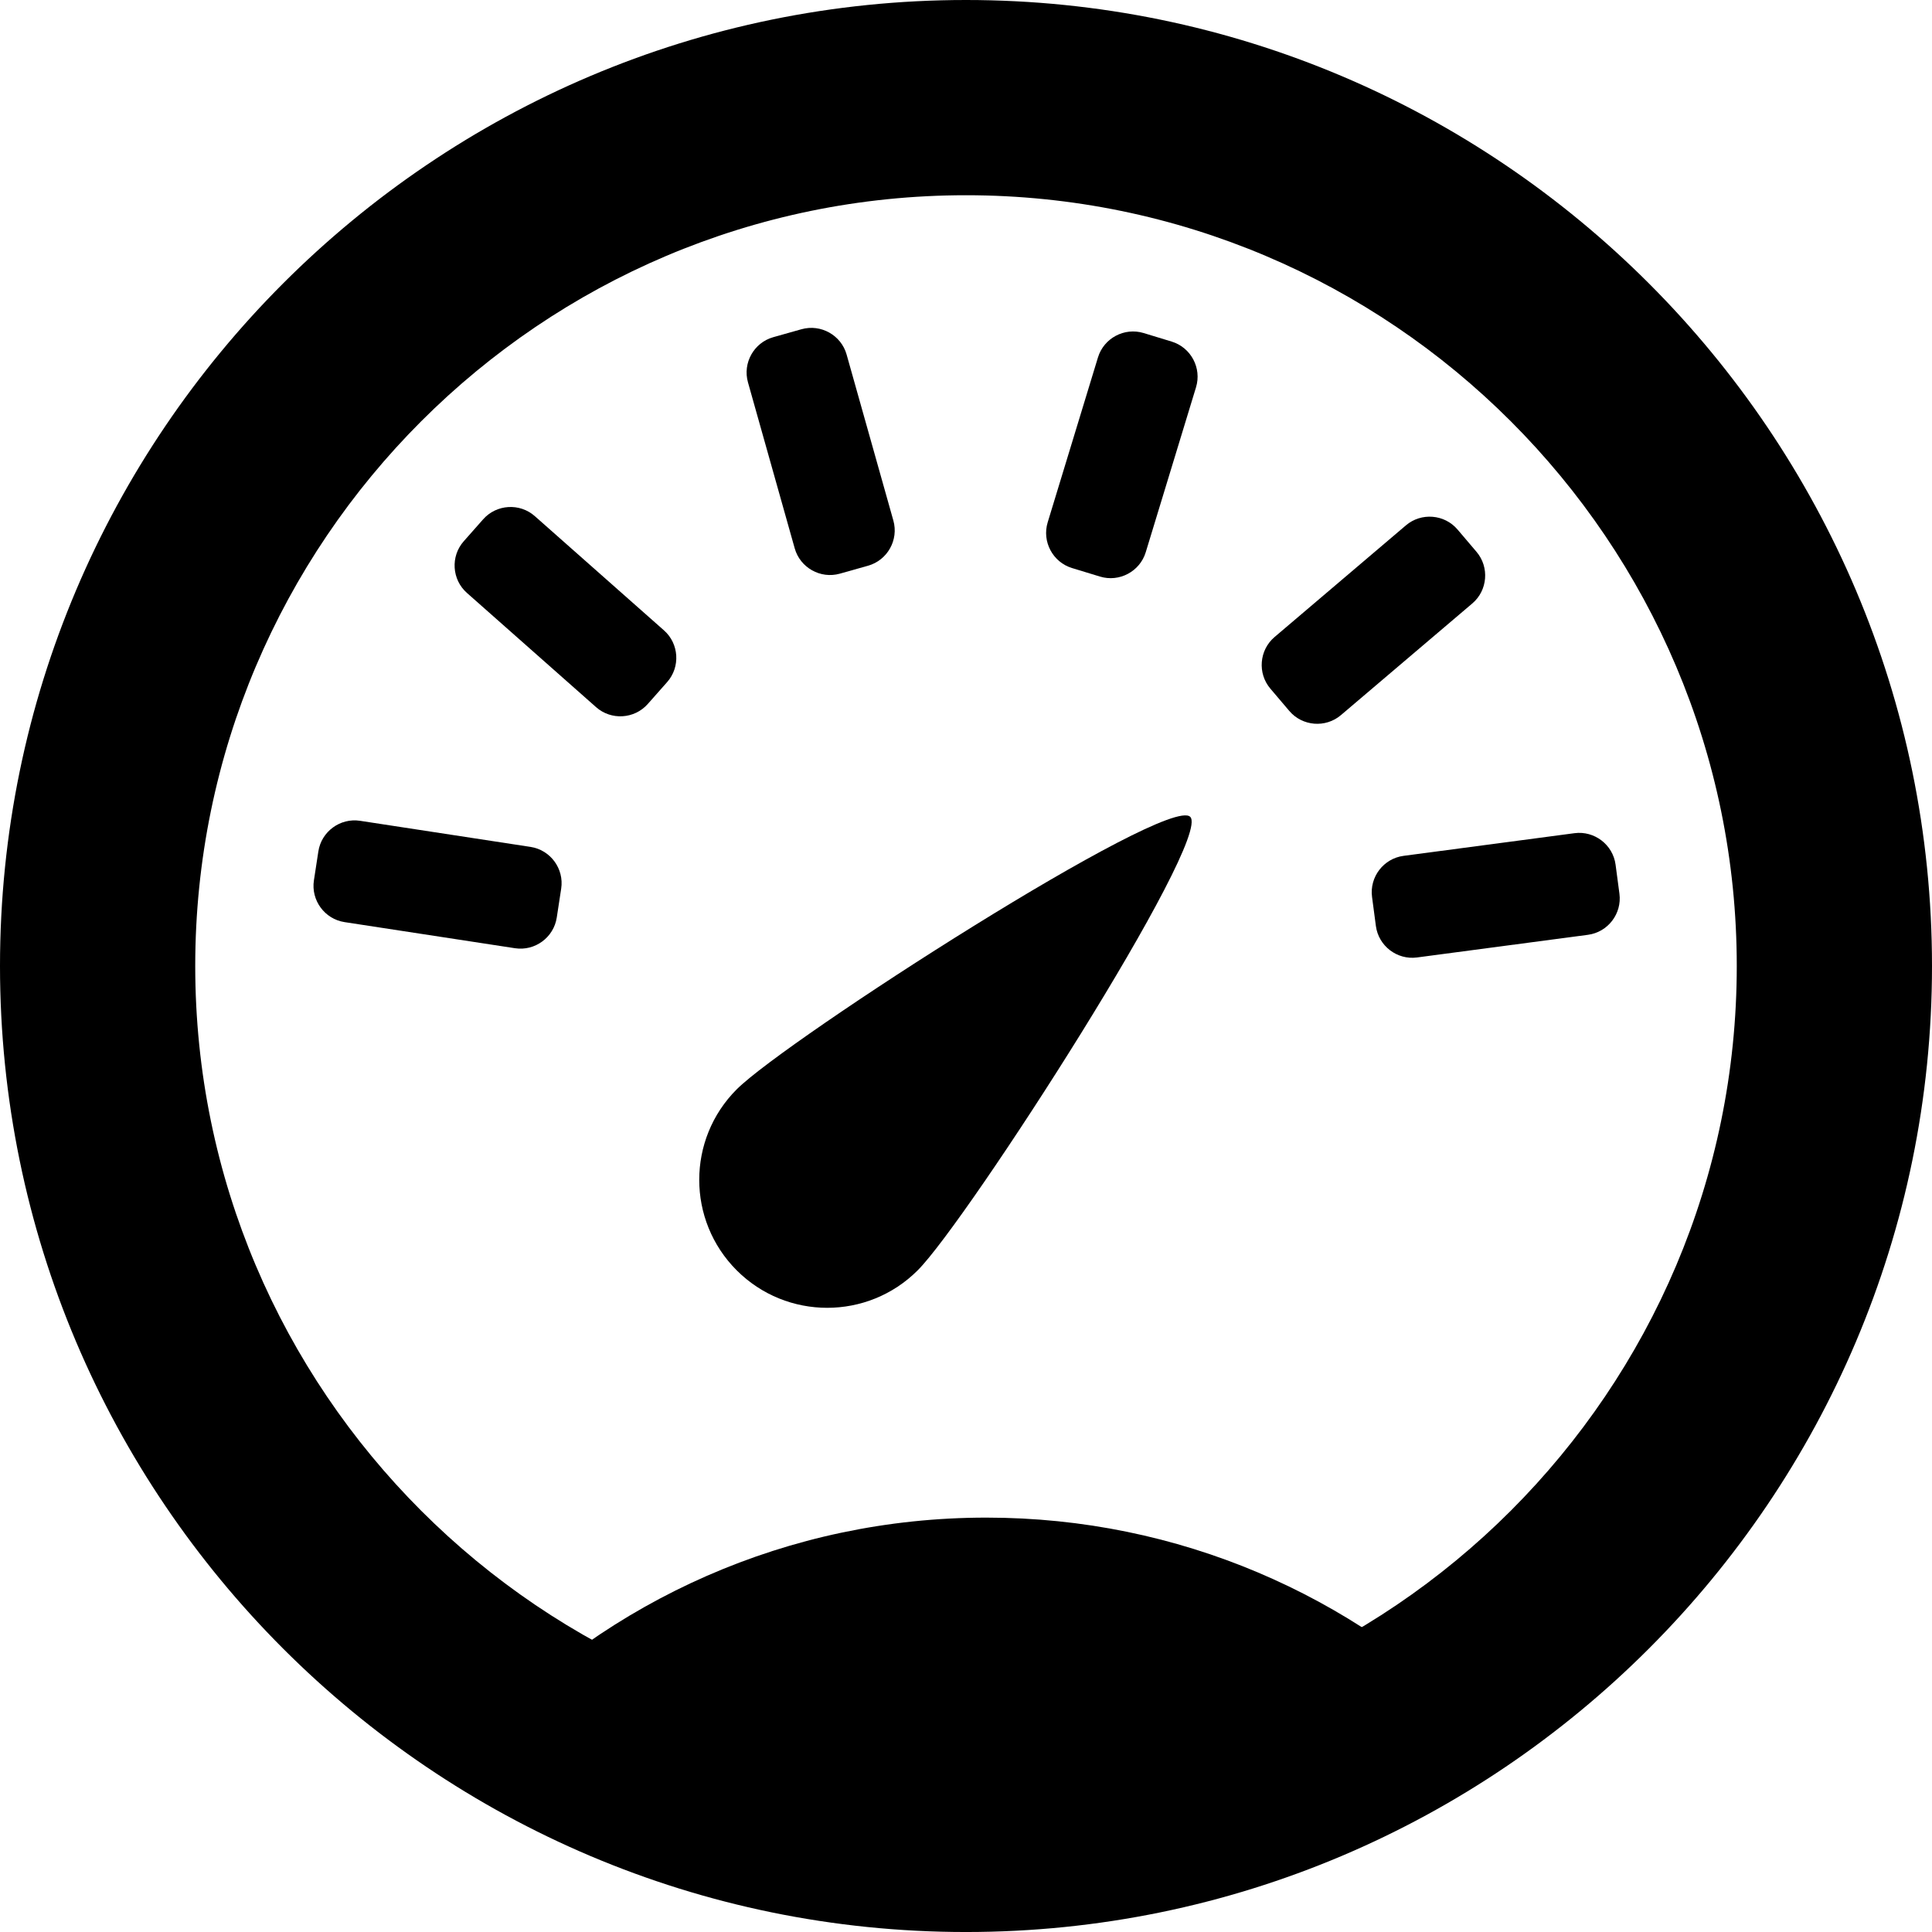 <?xml version="1.0" encoding="utf-8"?>
<!-- Generator: Adobe Illustrator 16.0.0, SVG Export Plug-In . SVG Version: 6.00 Build 0)  -->
<!DOCTYPE svg PUBLIC "-//W3C//DTD SVG 1.1//EN" "http://www.w3.org/Graphics/SVG/1.1/DTD/svg11.dtd">
<svg version="1.1" id="Layer_1" xmlns="http://www.w3.org/2000/svg" xmlns:xlink="http://www.w3.org/1999/xlink" x="0px" y="0px"
	 width="158.333px" height="158.333px" viewBox="0 0 158.333 158.333" enable-background="new 0 0 158.333 158.333"
	 xml:space="preserve">
<g>
	<defs>
		<rect id="SVGID_1_" width="158.333" height="158.333"/>
	</defs>
	<clipPath id="SVGID_2_">
		<use xlink:href="#SVGID_1_"  overflow="visible"/>
	</clipPath>
	<path clip-path="url(#SVGID_2_)" d="M79.166,158.334C35.514,158.334,0,122.819,0,79.167S35.514,0,79.166,0
		c43.653,0,79.167,35.514,79.167,79.167S122.819,158.334,79.166,158.334z M79.166,16C44.336,16,16,44.336,16,79.167
		s28.336,63.167,63.166,63.167s63.167-28.337,63.167-63.167S113.996,16,79.166,16z"/>
	<path clip-path="url(#SVGID_2_)" d="M75.207,104.108c-4.095,4.095-10.736,4.095-14.832,0c-4.094-4.097-4.095-10.737,0-14.833
		c4.096-4.096,35.33-24.171,37.167-22.333S79.302,100.012,75.207,104.108"/>
	<path clip-path="url(#SVGID_2_)" d="M39.438,142.114c10.413-10.93,25.109-17.741,41.396-17.741
		c15.785,0,30.076,6.397,40.421,16.741c5.09,5.09-16.997,9.896-39.589,10.213C58.338,151.653,34.474,147.325,39.438,142.114z"/>
	<path clip-path="url(#SVGID_2_)" d="M28.238,75.57c-1.631-0.25-2.761-1.789-2.512-3.419l0.364-2.373
		c0.249-1.631,1.788-2.761,3.419-2.511l13.971,2.139c1.631,0.25,2.761,1.789,2.511,3.42l-0.363,2.372
		c-0.25,1.631-1.789,2.761-3.42,2.512L28.238,75.57z"/>
	<path clip-path="url(#SVGID_2_)" d="M38.265,48.591c-1.236-1.093-1.353-2.999-0.259-4.235l1.59-1.798
		c1.093-1.236,2.999-1.352,4.234-0.259l10.587,9.364c1.236,1.093,1.352,2.999,0.259,4.235l-1.59,1.797
		c-1.093,1.236-2.999,1.353-4.235,0.259L38.265,48.591z"/>
	<path clip-path="url(#SVGID_2_)" d="M61.298,31.334c-0.447-1.588,0.486-3.254,2.075-3.701l2.309-0.651
		c1.589-0.447,3.254,0.486,3.701,2.075l3.831,13.604c0.447,1.589-0.486,3.254-2.075,3.701l-2.309,0.651
		c-1.589,0.447-3.254-0.486-3.701-2.075L61.298,31.334z"/>
	<path clip-path="url(#SVGID_2_)" d="M87.856,46.553c-1.578-0.481-2.476-2.167-1.995-3.745l4.121-13.519
		c0.481-1.578,2.166-2.476,3.744-1.995l2.296,0.7c1.578,0.481,2.476,2.166,1.995,3.745l-4.121,13.519
		c-0.481,1.578-2.166,2.476-3.744,1.995L87.856,46.553z"/>
	<path clip-path="url(#SVGID_2_)" d="M104.11,56.436c-1.068-1.257-0.914-3.16,0.343-4.229l10.768-9.154
		c1.258-1.068,3.16-0.914,4.229,0.343l1.555,1.828c1.068,1.257,0.914,3.16-0.343,4.229l-10.77,9.154
		c-1.257,1.069-3.16,0.914-4.228-0.342L104.11,56.436z"/>
	<path clip-path="url(#SVGID_2_)" d="M112.443,73.508c-0.217-1.636,0.944-3.151,2.58-3.368l14.011-1.858
		c1.636-0.216,3.151,0.945,3.367,2.58l0.316,2.379c0.217,1.636-0.944,3.152-2.58,3.369l-14.01,1.857
		c-1.636,0.217-3.152-0.944-3.369-2.58L112.443,73.508z"/>
</g>
</svg>

